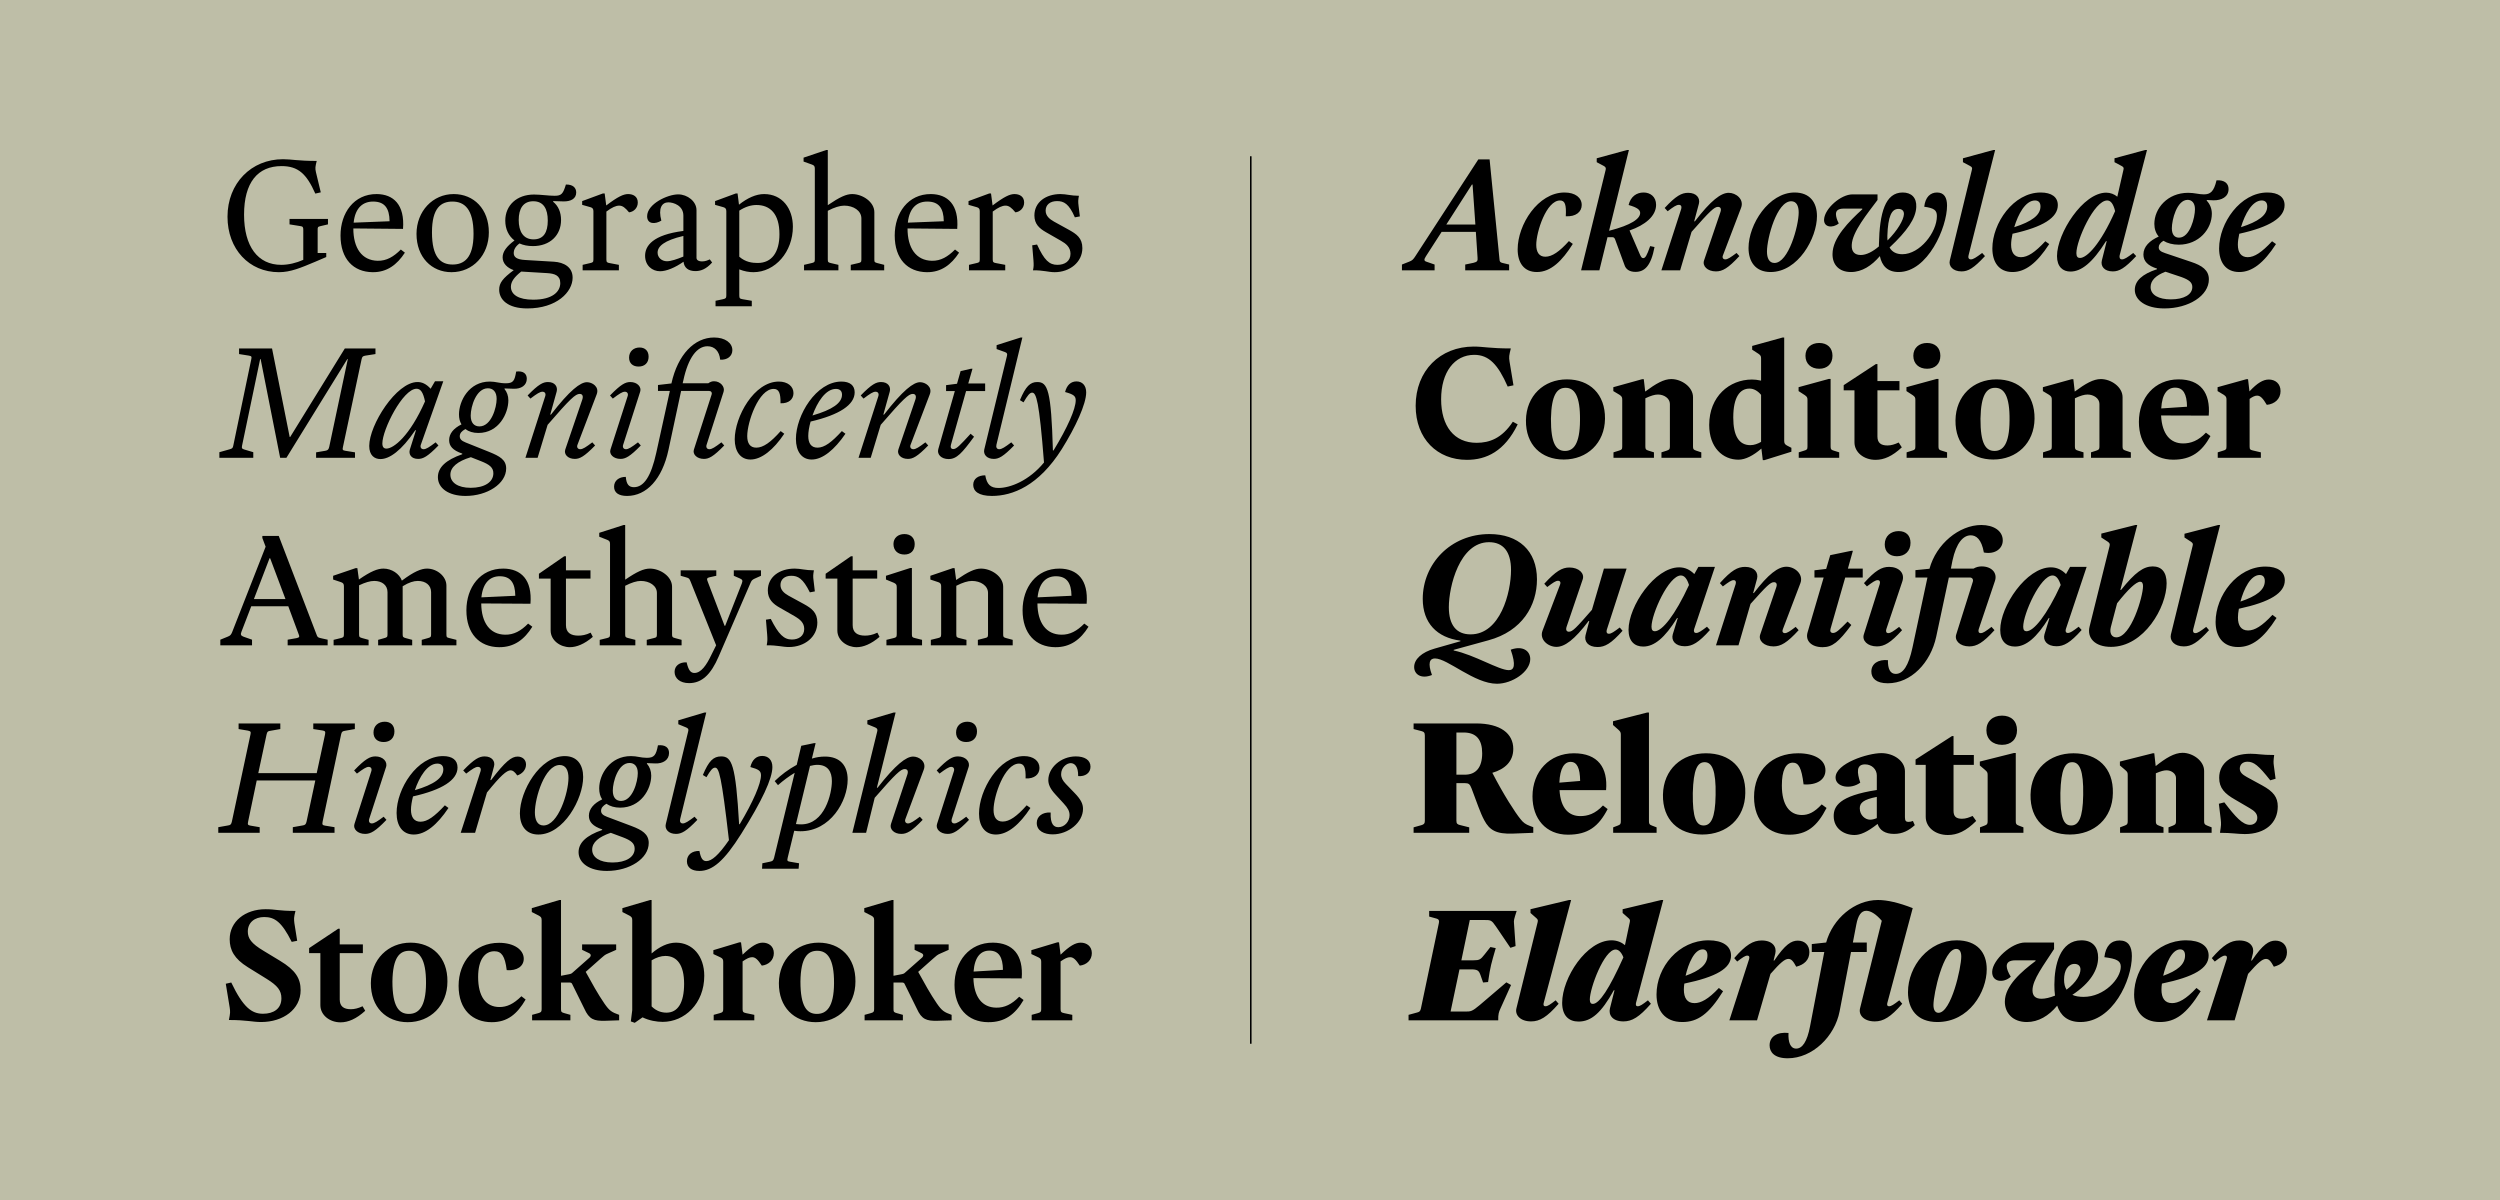 <svg width="1600" height="768" viewBox="0 0 1600 768" fill="none" xmlns="http://www.w3.org/2000/svg">
<rect width="1600" height="768" fill="#BEBEA7"/>
<path d="M178.5 174.2C159.5 174.2 145.6 159.5 145.6 138.7C145.6 117.3 160.8 101.9 181.1 101.9C186.6 101.9 190.7 103 202.7 103C201.8 106.7 201.6 107.6 202.2 110.2L205.3 123.1L201.8 123.9C196.2 111.3 190.9 106.3 180.2 106.3C164.9 106.3 156.2 116.8 156.2 137.4C156.2 157.7 165 169.5 180 169.5C184.6 169.5 189.6 168.3 194.1 166.3V147.1C194.1 145.5 193.9 144.9 192.2 144.7L185.3 143.6V140.1H209.9V143.6L205.2 144.7C203.3 145.1 203.3 145.5 203.3 147.1V161.9H208.8V164.5L201.8 167.5C192.5 171.4 186 174.2 178.5 174.2ZM238.53 174.2C226.23 174.1 217.93 165.8 217.93 150.7C217.93 136.4 226.43 124.1 241.13 124.2C251.73 124.3 259.13 130.9 257.93 146.5L226.13 146.2C226.13 158.7 231.53 166.7 241.73 166.9C247.43 167 251.93 164.3 256.53 159.7L259.13 161.7C254.13 169.4 247.63 174.3 238.53 174.2ZM239.03 129C232.53 128.9 227.33 132.7 226.33 142.5L249.33 141.6C249.23 133.2 246.13 129.1 239.03 129ZM288.963 174.2C276.263 174.2 266.563 164.6 266.563 149.7C266.563 135.2 276.963 124.2 290.363 124.2C303.263 124.2 312.863 133.8 312.863 148.7C312.863 163.2 302.663 174.2 288.963 174.2ZM289.663 169.3C296.763 169.3 303.063 165.4 303.063 149.7C303.063 133.7 297.163 129 289.563 129C282.363 129 276.463 132.9 276.463 148.7C276.463 164.7 282.063 169.3 289.663 169.3ZM341.074 157.5C337.774 157.5 334.874 156.9 332.474 155.8C329.474 158 328.774 160.3 328.774 161.9C328.774 164.6 330.774 166.1 336.174 166.4L354.574 167.5C360.874 167.9 366.474 170.9 366.474 177.7C366.474 186.9 356.274 197.4 337.474 197.4C324.874 197.4 319.474 191.7 319.474 185.4C319.474 181.1 321.674 178.2 328.774 172.9C324.774 171.5 321.674 168.7 321.674 164.7C321.674 161.1 324.174 157.7 329.274 153.9C325.574 151.1 323.374 146.7 323.374 141.2C323.374 131.4 330.774 124.5 341.774 124.5C345.974 124.5 351.174 125.3 354.974 125.3C359.374 125.3 360.374 124 362.174 118.1C366.574 118 368.774 120.1 368.774 123.2C368.774 127.2 365.274 129 360.574 128.9L354.074 128.7L353.974 129.1C357.274 131.7 359.074 135.8 359.074 140.8C359.074 150.6 351.974 157.5 341.074 157.5ZM341.474 153.2C347.874 153.2 350.574 148.7 350.574 141.2C350.574 133.7 347.874 128.8 341.274 128.8C334.874 128.8 331.974 133.5 331.974 140.8C331.974 148.1 334.874 153.2 341.474 153.2ZM326.974 183.5C326.974 188.6 331.874 191.8 341.274 191.8C353.674 191.8 358.574 186.6 358.574 181.2C358.574 176.2 354.874 175.1 350.274 174.8L333.574 173.8C329.274 177.2 326.974 180.2 326.974 183.5ZM372.885 173V169.5L377.585 168.4C379.385 168 379.785 167.8 379.785 166V135.2C379.785 133.7 379.285 133 377.885 132.6L372.585 131.1V128.7L385.885 123.8H386.985L387.985 131.5C395.485 125.8 399.085 124.2 401.985 124.2C405.285 124.2 408.185 125.8 408.185 129.6C408.185 133.2 405.485 135.6 402.585 135.9C400.185 133 398.485 131.6 396.285 131.6C394.185 131.6 391.685 132.7 388.085 135.4V166C388.085 167.8 388.485 168.1 390.285 168.4L396.085 169.5V173H372.885ZM422.459 173.6C417.459 173.6 412.859 170 412.859 163.7C412.859 157.3 417.759 150.3 437.359 147.8V138C437.359 131.5 430.959 129.5 427.759 129.5C423.559 129.5 421.159 133.3 423.259 141.2C419.359 143.6 414.159 143.6 414.159 138.4C414.159 130.5 427.259 124.4 434.059 124.4C439.959 124.4 445.759 128.9 445.759 134.5V165C445.759 166.3 446.859 167.3 449.359 167.3C451.359 167.3 452.959 166.6 454.259 166L455.759 168C451.759 172.5 448.159 173.5 445.059 173.5C440.559 173.5 437.859 171.4 437.459 167.5C432.059 171.3 426.459 173.6 422.459 173.6ZM420.859 161.7C420.859 164.8 423.459 167.2 426.859 167.2C429.359 167.2 433.259 165.9 437.359 164.2V151C424.959 153.9 420.859 157.7 420.859 161.7ZM457.944 196V192.5L462.644 191.5C464.444 191.1 464.844 190.8 464.844 189V135.2C464.844 133.7 464.344 133 462.944 132.6L457.644 131.1V128.7L470.944 123.8H472.044L472.944 131C478.344 126.7 483.844 124.2 489.044 124.2C500.644 124.2 507.444 133.5 507.444 145.1C507.444 161.1 496.144 174.2 482.144 174.2C479.544 174.2 476.344 173.7 473.144 172.4V189C473.144 190.8 473.444 191.2 475.244 191.5L481.144 192.5V196H457.944ZM484.144 131.2C480.644 131.2 477.044 132.3 473.144 134.8V164.3C477.144 167.8 481.444 168.3 484.944 168.3C494.044 168.3 498.844 161.3 498.844 149.9C498.844 136.9 492.944 131.2 484.144 131.2ZM514.584 173V169.5L519.284 168.4C521.084 168 521.484 167.8 521.484 166V107.9C521.484 106.3 520.984 105.8 519.584 105.3L514.284 103.4V100.9L528.784 96H529.784V131.3C537.584 126 541.684 124.2 545.384 124.2C551.984 124.2 559.584 129.2 559.584 135.8V166C559.584 167.8 559.784 167.9 561.584 168.4L565.884 169.5V173H544.484V169.5L549.184 168.4C550.984 168 551.284 167.8 551.284 166V139.8C551.284 134.8 546.184 131.6 540.284 131.6C537.584 131.6 533.984 132.7 529.784 134.9V166C529.784 167.8 530.084 168 531.884 168.4L536.584 169.5V173H514.584ZM593.218 174.2C580.918 174.1 572.618 165.8 572.618 150.7C572.618 136.4 581.118 124.1 595.818 124.2C606.418 124.3 613.818 130.9 612.618 146.5L580.818 146.2C580.818 158.7 586.218 166.7 596.418 166.9C602.118 167 606.618 164.3 611.218 159.7L613.818 161.7C608.818 169.4 602.318 174.3 593.218 174.2ZM593.718 129C587.218 128.9 582.018 132.7 581.018 142.5L604.018 141.6C603.918 133.2 600.818 129.1 593.718 129ZM620.151 173V169.5L624.851 168.4C626.651 168 627.051 167.8 627.051 166V135.2C627.051 133.7 626.551 133 625.151 132.6L619.851 131.1V128.7L633.151 123.8H634.251L635.251 131.5C642.751 125.8 646.351 124.2 649.251 124.2C652.551 124.2 655.451 125.8 655.451 129.6C655.451 133.2 652.751 135.6 649.851 135.9C647.451 133 645.751 131.6 643.551 131.6C641.451 131.6 638.951 132.7 635.351 135.4V166C635.351 167.8 635.751 168.1 637.551 168.4L643.351 169.5V173H620.151ZM675.013 174.2C670.913 174.2 667.813 172.9 661.113 173C661.613 170.6 661.613 169.6 661.413 166.6L660.613 157L663.713 156.5C668.313 166.5 671.513 169.5 676.713 169.5C681.413 169.5 685.113 167.2 685.113 162.4C685.113 158.2 682.213 155.9 679.013 154.1L669.413 148.6C665.213 146.2 662.013 143.4 662.013 137.9C662.013 129.3 669.413 124.2 678.713 124.2C682.413 124.2 685.513 125.3 690.513 125.3C690.013 128 689.913 128.8 690.313 132L691.113 138.5L687.913 139.1C684.113 130.3 680.813 128.7 676.513 128.7C672.013 128.7 669.213 131.1 669.213 134.8C669.213 138.2 671.713 140.2 674.513 141.8L684.313 147.2C688.913 149.8 692.713 152.3 692.713 158.8C692.713 167.8 684.613 174.2 675.013 174.2ZM140.4 293V289.4L146.8 287.6C148.7 287.1 149 286.7 149.3 285.2L160.8 230C161.1 228.4 161.2 227.9 159.3 227.6L153 226.6V223H174.1L185.4 279.7H185.7L220.7 223H240.3V226.6L233.9 227.6C232.2 227.9 231.8 228.2 231.4 230L219.5 286C219.1 287.8 219.2 288.2 221 288.5L227.2 289.5V293H202.3V289.5L208.2 288.5C209.8 288.2 210.3 287.7 210.7 286L222.6 229.8H222.3L183.3 293H179.3L166.8 229.8H166.5L154.9 285.3C154.6 286.9 154.8 287.2 156.4 287.7L162.1 289.4V293H140.4ZM243.508 293.8C239.608 293.8 236.308 291.4 236.308 285.4C236.308 272 253.608 244.5 267.208 244.5C270.008 244.5 272.708 245.6 275.608 248.8L278.408 244H283.708L269.308 284.7C268.808 286.2 269.508 287.5 271.108 287.5C272.708 287.5 274.708 286.2 278.808 283.1L280.608 285.1C273.608 292.3 270.708 293.7 267.608 293.7C263.108 293.7 261.408 290.7 262.308 287.7L266.208 275.4L265.808 275.3C256.908 288.5 249.208 293.8 243.508 293.8ZM247.308 287.1C251.908 287.1 262.208 279.1 272.008 256.9C270.808 251.1 269.208 248.8 266.608 248.8C257.808 248.8 244.708 275 244.708 283.8C244.708 286.2 245.708 287.1 247.308 287.1ZM306.15 277.1C302.75 277.1 299.95 276.2 297.85 274.6C295.45 275.9 294.25 277.3 294.25 279.2C294.25 280.9 295.25 282.1 298.05 283.2L313.25 289.3C319.65 291.9 323.95 294.2 323.95 299.8C323.95 309.6 311.85 317.4 297.95 317.4C287.05 317.4 280.25 312.4 280.25 305.4C280.25 299.2 285.25 294.4 295.85 290.7V290.3C289.65 288.2 287.45 285.4 287.45 281.7C287.45 277.6 290.15 274.2 295.35 271.6C294.25 269.8 293.75 267.7 293.75 265.2C293.75 256.6 300.15 244.2 313.45 244.2C317.35 244.2 319.45 245.3 323.65 245.3C328.45 245.3 329.35 243.8 330.35 237.8C334.95 237.2 337.15 239.2 337.15 242.4C337.15 246.6 333.55 249 328.65 248.8L322.95 248.6L322.85 248.9C324.45 250.9 325.35 253.3 325.35 256.2C325.35 264.6 319.25 277.1 306.15 277.1ZM306.85 272.9C314.45 272.9 317.85 260.8 317.85 255.3C317.85 250.7 315.55 248.5 312.25 248.5C304.75 248.5 301.25 260.2 301.25 266C301.25 270.7 303.55 272.9 306.85 272.9ZM301.25 312.2C310.15 312.2 315.75 308.5 315.75 302.9C315.75 299.2 313.25 297.3 307.95 295.2L301.35 292.6C292.75 295.2 288.25 299 288.25 303.8C288.25 308.7 292.85 312.2 301.25 312.2ZM367.871 293.7C363.371 293.7 360.771 290.7 361.771 287.7L372.671 255.7C373.371 253.6 372.871 252.1 370.971 252.1C368.371 252.1 364.971 255.1 350.471 271.9L344.071 293H336.271L348.971 253.5C349.471 251.8 348.671 250.7 347.171 250.7C345.571 250.7 343.571 252 339.471 255.1L337.671 253.1C344.671 245.9 347.571 244.5 350.671 244.5C355.171 244.5 357.071 247.5 356.271 250.6L352.171 265.3L352.571 265.4C364.671 249.7 371.471 244.6 375.671 244.6C378.971 244.6 383.771 247.5 381.871 252.4L369.571 284.7C368.971 286.2 369.771 287.5 371.371 287.5C372.971 287.5 374.971 286.2 379.071 283.1L380.871 285.1C373.871 292.3 370.971 293.7 367.871 293.7ZM408.708 234.6C405.008 234.6 402.608 232.5 402.608 228.9C402.608 224.9 405.508 222.4 409.308 222.4C412.908 222.4 415.108 224.6 415.108 228.3C415.108 232.2 412.608 234.6 408.708 234.6ZM397.108 293.7C392.608 293.7 389.708 290.7 390.708 287.7L401.708 253.5C402.208 252 401.508 250.7 399.908 250.7C398.308 250.7 396.308 252 392.208 255.1L390.408 253.1C397.408 245.9 400.308 244.5 403.408 244.5C407.908 244.5 410.708 247.7 409.708 250.7L398.808 284.7C398.308 286.2 399.008 287.5 400.608 287.5C402.208 287.5 404.208 286.2 408.308 283.1L410.108 285.1C403.108 292.3 400.208 293.7 397.108 293.7ZM401.307 317.4C395.907 317.4 393.007 315.3 393.007 311.5C393.007 307.7 396.007 305.2 400.507 305.2C400.907 309.9 402.407 311.8 405.707 311.8C412.107 311.8 416.707 304.8 420.007 289.8L428.707 250.2H421.107V246.4L429.707 245.4C433.807 226.8 444.507 216 457.007 216C464.107 216 468.707 219.5 468.707 224.1C468.707 227.9 465.507 230.5 460.907 230.2C460.407 224.8 457.307 221.6 452.807 221.6C446.207 221.6 440.507 228.6 437.307 243.6L436.907 245.3H453.307C454.507 244.4 455.707 244 457.007 244C461.007 244 464.107 247.5 463.107 250.7L452.207 284.7C451.707 286.2 452.407 287.5 454.007 287.5C455.607 287.5 457.607 286.2 461.707 283.1L463.507 285.1C456.507 292.3 453.607 293.7 450.507 293.7C446.007 293.7 443.107 290.7 444.107 287.7L455.407 252.6C455.907 251.1 455.007 250.2 453.807 250.2H435.907L427.807 288C423.807 306.6 413.807 317.4 401.307 317.4ZM480.325 294.1C473.825 294.1 470.225 288.8 470.225 281.2C470.225 266.7 482.625 244.2 498.425 244.2C504.025 244.2 507.825 247.2 507.825 251.6C507.825 255.4 504.925 258.3 499.525 258.1C499.625 251.6 498.525 248.9 495.125 248.9C485.525 248.9 478.225 270.1 478.225 279.1C478.225 283.7 480.025 286.5 484.025 286.5C488.525 286.5 493.325 283 499.625 275.9L501.925 277.6C495.125 287.8 487.325 294.1 480.325 294.1ZM519.488 294.1C512.988 294.1 509.388 288.8 509.388 280.9C509.388 265.8 522.388 244.2 538.488 244.2C543.888 244.2 546.988 246.6 546.988 251.1C546.988 259.1 537.188 265.5 518.788 269.8C517.788 273.3 517.288 276.6 517.288 279C517.288 283.6 519.088 286.5 523.188 286.5C527.688 286.5 532.288 283 538.788 275.9L541.088 277.6C534.088 287.8 526.488 294.1 519.488 294.1ZM534.988 248.9C528.388 248.9 522.988 257.4 519.988 265.9C532.788 262.2 538.888 257.9 538.888 252.6C538.888 250.2 537.488 248.9 534.988 248.9ZM581.055 293.7C576.555 293.7 573.955 290.7 574.955 287.7L585.855 255.7C586.555 253.6 586.055 252.1 584.155 252.1C581.555 252.1 578.155 255.1 563.655 271.9L557.255 293H549.455L562.155 253.5C562.655 251.8 561.855 250.7 560.355 250.7C558.755 250.7 556.755 252 552.655 255.1L550.855 253.1C557.855 245.9 560.755 244.5 563.855 244.5C568.355 244.5 570.255 247.5 569.455 250.6L565.355 265.3L565.755 265.4C577.855 249.7 584.655 244.6 588.855 244.6C592.155 244.6 596.955 247.5 595.055 252.4L582.755 284.7C582.155 286.2 582.955 287.5 584.555 287.5C586.155 287.5 588.155 286.2 592.255 283.1L594.055 285.1C587.055 292.3 584.155 293.7 581.055 293.7ZM607.091 293.8C602.391 293.8 599.591 290.8 600.491 287.5L611.091 250.3H605.491V246.5L612.491 245.6L614.791 237.5L621.391 236H622.391L619.691 245.4H630.491V250.3H618.291L608.591 284.7C608.191 286.2 608.591 287.4 610.091 287.4C612.191 287.4 614.291 285.1 621.191 277.6L623.391 279.5C615.691 290 612.291 293.8 607.091 293.8ZM636.023 293.7C631.523 293.7 629.223 290.8 629.923 287.7L644.423 227.9C644.823 226.4 644.523 225.8 643.123 225.3L637.823 223.4V220.9L653.223 216H654.323L637.723 284.6C637.323 286.2 637.923 287.5 639.523 287.5C641.123 287.5 643.123 286.2 647.223 283.1L649.023 285.1C642.023 292.3 639.123 293.7 636.023 293.7ZM634.861 317.4C626.161 317.4 622.861 314.3 622.861 310.3C622.861 306.4 626.061 304.2 630.561 304.2C631.561 310 633.861 312.3 639.061 312.3C646.461 312.3 658.561 307.7 668.161 296C665.061 256.2 663.161 251.3 660.561 251.3C659.061 251.3 657.661 253 655.061 257.5L652.761 256.1C656.461 247.2 659.361 244.5 663.861 244.5C670.561 244.5 672.761 249.8 673.861 288.3H674.261C683.261 273.5 688.461 261.7 688.461 256.2C688.461 253.5 687.161 252.4 681.661 250.9C682.761 246.4 685.461 244.1 688.961 244.1C692.661 244.1 695.161 246.7 695.161 251.1C695.161 258.6 688.361 273.3 679.561 287.4C664.761 310.9 648.061 317.4 634.861 317.4ZM141 413V409.4L145.9 407.4C147.4 406.8 147.9 406.2 148.6 404.5L170 349.9L167.9 344.3V343H178.4L202.5 405.9C203.1 407.6 203.3 408 205.2 408.4L209.7 409.4V413H184.1V409.4L189.8 408.4C191.7 408 191.8 407.5 191.1 405.8L184.5 388H160.8L154.5 404.4C153.8 406.1 154.2 406.9 155.9 407.5L161.3 409.4V413H141ZM172.5 357.3L162.5 383.4H182.7L172.9 357.3H172.5ZM213.505 413V409.5L218.005 408.4C219.705 408 220.105 407.7 220.105 405.9V375.3C220.105 373.8 219.705 373.1 218.305 372.6L213.205 370.9V368.5L227.605 363.6H228.705L229.705 370.9C237.305 365.6 241.705 363.9 245.405 363.9C250.705 363.9 255.605 367.2 257.205 371.6C265.105 365.7 269.605 363.9 273.305 363.9C279.705 363.9 285.705 368.9 285.705 374.8V405.9C285.705 407.7 285.905 408 287.705 408.4L292.105 409.5V413H269.905V409.5L273.805 408.4C275.605 407.9 275.905 407.7 275.905 405.9V379C275.905 374.5 272.405 371.8 267.405 371.8C264.805 371.8 261.705 372.7 257.705 375.2V405.9C257.705 407.7 258.005 407.9 259.705 408.4L263.805 409.5V413H242.005V409.5L245.905 408.4C247.705 407.9 248.005 407.7 248.005 405.9V379C248.005 374.5 244.505 371.8 239.505 371.8C236.905 371.8 233.805 372.7 229.805 374.6V405.9C229.805 407.7 230.105 407.9 231.905 408.4L235.905 409.5V413H213.505ZM319.392 414.2C306.792 414.1 298.492 405.5 298.492 390.6C298.492 376 307.292 363.8 322.192 363.9C333.492 364 340.692 371 339.492 386.4L307.992 386.2C308.092 398.6 313.592 406.1 323.292 406.2C328.792 406.3 333.392 403.8 337.992 399.1L340.692 401.1C335.592 409.3 328.992 414.3 319.392 414.2ZM320.092 368.8C313.892 368.7 309.092 372.6 308.092 382.3L329.792 381.3C329.692 373 326.692 368.9 320.092 368.8ZM364.711 414.2C358.611 414.2 352.411 409.9 352.411 403.5V370.3H344.911V367.2L361.111 356H362.211V365H377.911V370.3H362.211V400.1C362.211 404.9 365.311 406.8 370.111 406.8C372.311 406.8 375.011 406.4 378.011 404.9L379.411 407.6C374.011 412.2 369.011 414.2 364.711 414.2ZM383.818 413V409.5L388.318 408.4C390.018 408 390.418 407.7 390.418 405.9V348.2C390.418 346.6 390.018 346.1 388.618 345.5L383.518 343.5V341L399.118 336H400.118V371C407.718 365.8 412.018 363.9 415.918 363.9C422.518 363.9 430.118 368.9 430.118 375.5V405.9C430.118 407.7 430.318 407.9 432.118 408.4L436.218 409.5V413H413.918V409.5L418.318 408.4C420.118 408 420.418 407.7 420.418 405.9V379.5C420.418 374.8 415.618 371.8 410.118 371.8C407.518 371.8 404.218 372.8 400.118 374.9V405.9C400.118 407.7 400.418 408 402.218 408.4L406.618 409.5V413H383.818ZM441.029 437.2C435.129 437.2 431.729 434.1 431.729 430C431.729 426.1 434.929 423.7 439.429 423.9C440.629 429 442.029 430.7 444.429 430.7C448.629 430.7 452.129 425.8 455.329 419L458.329 413L441.929 372.1C441.229 370.4 441.029 370 439.129 369.5L435.629 368.5V365H458.429V368.5L453.929 369.5C452.429 369.8 452.229 370.6 452.929 372.2L463.729 400.5H464.129L474.729 373.5C475.429 371.6 475.229 371 473.729 370.3L469.629 368.5V365H487.029V368.5L483.029 370.3C481.229 371.1 480.929 371.7 480.229 373.3L459.929 420.2C455.029 431.6 449.229 437.2 441.029 437.2ZM504.901 414.1C500.801 414.1 497.501 412.9 490.701 413C491.201 410.2 491.201 409.3 491.001 406.3L490.201 396.6L493.301 396.1C498.301 406 501.701 409.3 506.801 409.3C511.201 409.3 514.701 407 514.701 402.5C514.701 398.6 512.001 396.4 508.801 394.5L499.201 389C494.701 386.5 491.401 383.5 491.401 377.9C491.401 369.2 498.901 363.9 508.601 363.9C512.401 363.9 515.401 365 520.901 365C520.401 367.9 520.301 368.7 520.701 371.7L521.501 378.5L518.301 379.1C513.901 370.2 510.701 368.5 506.401 368.5C502.101 368.5 499.501 370.9 499.501 374.4C499.501 377.6 501.801 379.6 504.601 381.2L514.501 386.6C519.401 389.3 523.101 392 523.101 398.4C523.101 407.6 515.001 414.1 504.901 414.1ZM548.207 414.2C542.107 414.2 535.907 409.9 535.907 403.5V370.3H528.407V367.2L544.607 356H545.707V365H561.407V370.3H545.707V400.1C545.707 404.9 548.807 406.8 553.607 406.8C555.807 406.8 558.507 406.4 561.507 404.9L562.907 407.6C557.507 412.2 552.507 414.2 548.207 414.2ZM578.814 354.9C574.714 354.9 571.814 352.4 571.814 348.2C571.814 344.3 574.714 341.8 578.814 341.8C582.814 341.8 585.414 344.2 585.414 348.2C585.414 352.4 582.914 354.9 578.814 354.9ZM567.314 413V409.5L571.814 408.4C573.514 408 573.914 407.7 573.914 405.9V375.8C573.914 374.2 573.514 373.7 572.114 373L567.014 370.9V368.5L582.614 363.5H583.614V405.9C583.614 407.7 583.914 408 585.714 408.4L590.114 409.5V413H567.314ZM595.732 413V409.5L600.232 408.4C601.932 408 602.332 407.7 602.332 405.9V375.3C602.332 373.8 601.932 373.1 600.532 372.6L595.432 370.9V368.5L609.832 363.6H610.932L611.932 371.2C619.632 365.9 623.932 363.9 627.832 363.9C634.432 363.9 642.032 368.9 642.032 375.5V405.9C642.032 407.7 642.232 407.9 644.032 408.4L648.132 409.5V413H625.832V409.5L630.232 408.4C632.032 408 632.332 407.7 632.332 405.9V379.5C632.332 374.8 627.532 371.8 622.032 371.8C619.432 371.8 616.132 372.8 612.032 374.9V405.9C612.032 407.7 612.332 408 614.132 408.4L618.532 409.5V413H595.732ZM675.349 414.2C662.749 414.1 654.449 405.5 654.449 390.6C654.449 376 663.249 363.8 678.149 363.9C689.449 364 696.649 371 695.449 386.4L663.949 386.2C664.049 398.6 669.549 406.1 679.249 406.2C684.749 406.3 689.349 403.8 693.949 399.1L696.649 401.1C691.549 409.3 684.949 414.3 675.349 414.2ZM676.049 368.8C669.849 368.7 665.049 372.6 664.049 382.3L685.749 381.3C685.649 373 682.649 368.9 676.049 368.8ZM139.7 533V529.4L145.9 528.3C147.6 528.1 148 527.5 148.4 525.8L160.3 470.1C160.6 468.5 160.6 468 158.7 467.6L152.7 466.6V463H179.4V466.6L173.1 467.7C171.5 467.9 171 468.2 170.6 470.1L165.3 494.8H202.7L208 470.2C208.4 468.2 208.1 467.8 206.4 467.5L200.5 466.6V463H227.1V466.6L220.8 467.7C219.1 468 218.7 468.3 218.3 470.1L206.5 525.7C206.1 527.7 206.3 528.1 208 528.4L214.1 529.4V533H187.4V529.4L193.6 528.3C195.3 528.1 195.8 527.5 196.2 525.8L201.8 499.5H164.3L158.8 525.8C158.4 527.7 158.6 528.1 160.3 528.4L166.2 529.4V533H139.7ZM245.534 474.9C241.534 474.9 239.034 472.6 239.034 468.8C239.034 464.5 242.134 461.9 246.234 461.9C250.034 461.9 252.434 464.2 252.434 468.1C252.434 472.3 249.734 474.9 245.534 474.9ZM233.634 533.7C228.834 533.7 225.834 530.5 226.834 527.4L237.634 493.6C238.134 492.1 237.534 490.8 235.934 490.8C234.434 490.8 232.434 492.1 228.434 495.1L226.634 493.1C233.734 485.7 236.834 484.1 240.234 484.1C245.134 484.1 248.234 487.5 247.034 491L236.234 524.3C235.834 525.7 236.434 527 237.934 527C239.534 527 241.534 525.7 245.534 522.7L247.334 524.7C240.234 532.1 237.134 533.7 233.634 533.7ZM264.821 534.1C257.621 534.1 253.821 528.5 253.821 520.3C253.821 504.8 266.921 483.9 283.521 483.9C289.421 483.9 292.821 486.4 292.821 491.2C292.821 499.2 283.021 505.5 264.321 509.7C263.521 512.9 263.021 515.9 263.021 518.2C263.021 522.9 264.921 525.9 269.121 525.9C273.521 525.9 278.121 522.5 284.721 515.4L287.021 517.1C279.721 528 272.221 534.1 264.821 534.1ZM279.921 488.7C273.521 488.7 268.321 497.3 265.521 505.7C277.821 502.1 283.721 497.8 283.721 492.4C283.721 490 282.321 488.7 279.921 488.7ZM294.853 533L307.553 493.6C308.053 491.9 307.353 490.8 305.853 490.8C304.253 490.8 302.353 492.1 298.353 495.1L296.453 493.1C303.553 485.7 306.753 484.1 310.153 484.1C314.953 484.1 317.053 487.3 316.153 490.5L313.853 499.2L314.253 499.3C323.353 487.3 327.453 484.2 331.253 484.2C334.253 484.2 336.653 486.1 336.653 489.3C336.653 492.8 334.053 495.3 331.053 496.3C329.453 494 328.153 493 326.853 493C324.253 493 320.353 496.4 311.653 507.2L304.053 533H294.853ZM344.523 534.1C336.523 534.1 332.723 528.3 332.723 520.6C332.723 506.3 345.523 483.9 361.423 483.9C369.423 483.9 373.223 489.5 373.223 497.3C373.223 511.3 360.723 534.1 344.523 534.1ZM347.823 528.3C357.323 528.3 363.823 507.2 363.823 497.9C363.823 493.2 362.223 489.6 358.223 489.6C348.623 489.6 342.323 510.6 342.323 519.9C342.323 524.6 343.823 528.3 347.823 528.3ZM396.887 516.9C393.387 516.9 390.387 516 388.087 514.4C385.887 515.7 384.687 517.1 384.687 518.9C384.687 520.6 385.687 521.7 388.587 522.8L404.287 528.7C410.887 531.2 415.187 533.8 415.187 539.5C415.187 549.5 402.887 557.4 388.387 557.4C377.187 557.4 370.287 552.3 370.287 545.4C370.287 539.4 375.187 534.7 385.387 531.2V530.8C379.387 528.8 376.887 526 376.887 522.1C376.887 517.7 380.087 514.1 385.387 511.6C384.087 509.7 383.487 507.3 383.487 504.6C383.487 495.5 390.487 483.9 403.787 483.9C407.787 483.9 409.987 485 413.987 485C418.587 485 419.887 483.4 421.087 477C425.887 476.5 428.187 478.6 428.187 481.9C428.187 486.4 424.287 488.8 419.287 488.6L414.087 488.4L413.987 488.7C415.787 490.8 416.787 493.4 416.787 496.4C416.787 505.2 409.987 516.9 396.887 516.9ZM397.487 512.6C404.887 512.6 408.187 500.2 408.187 494.8C408.187 490.4 405.987 488.3 402.887 488.3C395.587 488.3 392.187 500.4 392.187 506C392.187 510.5 394.287 512.6 397.487 512.6ZM391.987 552C400.687 552 406.187 548.5 406.187 543.2C406.187 539.7 403.887 537.9 398.687 535.9L390.887 533C383.187 535.6 378.987 539.1 378.987 543.8C378.987 548.7 383.787 552 391.987 552ZM432.61 533.7C427.81 533.7 425.31 530.6 426.11 527.4L440.41 468.2C440.81 466.7 440.51 466.2 439.21 465.6L434.11 463.5V461L450.91 456H452.01L435.31 524.2C434.91 525.7 435.41 527 437.01 527C438.51 527 440.51 525.7 444.51 522.7L446.31 524.7C439.21 532.1 436.11 533.7 432.61 533.7ZM447.629 557.4C442.529 557.4 439.629 555.1 439.629 551.2C439.629 547.1 442.829 544.5 447.629 544.6C448.529 549.5 449.829 551.1 452.029 551.1C455.429 551.1 459.829 547.4 466.529 537.7C461.729 496 460.129 491.3 457.629 491.3C456.129 491.3 454.729 492.9 452.129 497.4L449.829 496C453.629 486.9 456.629 484.1 461.529 484.1C468.329 484.1 470.829 489.1 473.029 527.5H473.429C482.029 513.1 487.029 501.5 487.029 496.2C487.029 493.4 485.629 492.4 480.229 490.9C481.329 486.2 484.129 483.8 487.829 483.8C491.629 483.8 494.329 486.3 494.329 490.9C494.329 498.3 487.629 512.6 474.429 533.6C463.429 551.1 455.929 557.4 447.629 557.4ZM512.306 532C511.006 532 509.706 531.9 508.306 531.7L504.106 549C503.706 550.8 503.806 551.2 505.606 551.5L511.406 552.5L511.106 556H487.706L487.906 552.5L492.706 551.5C494.506 551.1 494.906 550.8 495.406 549L508.606 494.6C505.106 496.7 501.406 499.4 497.906 502.5L495.806 499.9C499.906 495.9 504.706 492.3 509.906 489.5L512.806 477.3L521.006 475.6H522.006L519.606 485.5C522.406 484.6 525.206 484.2 528.006 484.2C537.806 484.2 542.506 490.2 542.506 498.9C542.506 512.8 531.406 532 512.306 532ZM523.106 489.5C521.606 489.5 520.006 489.8 518.406 490.2L509.406 527.4C510.506 527.5 511.606 527.6 512.706 527.6C527.806 527.6 532.406 507.9 532.406 499.9C532.406 494 529.906 489.5 523.106 489.5ZM576.806 533.7C572.006 533.7 569.206 530.5 570.206 527.4L580.706 495.7C581.406 493.6 580.906 492.2 579.006 492.2C576.506 492.2 573.306 495.1 559.806 510.6L554.306 533H545.506L561.406 468.2C561.706 467 561.606 466.2 560.206 465.6L555.106 463.5V461L572.006 456H573.206L561.206 504.1L561.606 504.2C573.306 489.2 580.006 484.2 584.406 484.2C588.206 484.2 593.106 487.5 591.206 492.6L579.406 524.3C578.906 525.7 579.606 527 581.106 527C582.706 527 584.706 525.7 588.706 522.7L590.506 524.7C583.406 532.1 580.306 533.7 576.806 533.7ZM618.385 474.9C614.385 474.9 611.885 472.6 611.885 468.8C611.885 464.5 614.985 461.9 619.085 461.9C622.885 461.9 625.285 464.2 625.285 468.1C625.285 472.3 622.585 474.9 618.385 474.9ZM606.485 533.7C601.685 533.7 598.685 530.5 599.685 527.4L610.485 493.6C610.985 492.1 610.385 490.8 608.785 490.8C607.285 490.8 605.285 492.1 601.285 495.1L599.485 493.1C606.585 485.7 609.685 484.1 613.085 484.1C617.985 484.1 621.085 487.5 619.885 491L609.085 524.3C608.685 525.7 609.285 527 610.785 527C612.385 527 614.385 525.7 618.385 522.7L620.185 524.7C613.085 532.1 609.985 533.7 606.485 533.7ZM637.373 534.1C630.273 534.1 626.573 528.6 626.573 520.7C626.573 505.7 639.173 483.9 655.373 483.9C661.373 483.9 665.273 487 665.273 491.5C665.273 495.5 662.073 498.5 656.373 498.2C656.573 491.4 655.473 488.7 652.173 488.7C642.873 488.7 635.873 509.5 635.873 518.3C635.873 522.9 637.673 525.8 641.673 525.8C646.073 525.8 650.873 522.4 657.073 515.4L659.473 517.1C652.673 527.5 645.073 534.1 637.373 534.1ZM673.723 534C668.323 534 663.523 531.8 663.523 526.7C663.523 522.5 667.123 519.7 672.423 520C672.123 527.6 674.523 529.4 677.323 529.4C681.323 529.4 684.523 525.8 684.523 521.7C684.523 519.2 683.423 517.1 680.823 514.3L675.423 508.4C671.723 504.4 670.923 501.6 670.923 499.2C670.923 491.4 678.923 484.1 688.523 484.1C694.023 484.1 697.923 486.3 697.923 490.7C697.923 494.7 694.523 497.1 690.023 496.7C690.123 490.3 687.623 488.5 685.323 488.4C682.523 488.4 679.123 491.3 679.123 495.5C679.123 497.8 680.123 499.6 682.123 501.7L687.623 507.4C691.723 511.6 693.123 514.4 693.123 517.7C693.123 526.3 683.723 534 673.723 534ZM167.1 654.1C161.6 654.1 158 652.8 146.5 652.8C147.4 648.3 147.4 647.5 147 644.8L144.5 629.6L148 628.8C155.6 644.7 161.1 648.8 168.3 648.8C175.1 648.8 180.1 645.6 180.1 638.9C180.1 633.9 177.6 630.8 170.7 626.5L158.6 619C149.9 613.6 147 608 147 601.1C147 589.8 156.8 581.9 170 581.9C176.5 581.9 178.1 583 189.1 583C188 587.3 188.1 588.1 188.4 590.8L190.2 602.1L186.7 602.8C180.3 590 175.8 586.9 169.1 586.9C163.1 586.9 158.6 590.3 158.6 596.2C158.6 600.5 160.7 603.8 168.8 608.6L179.2 614.9C189 620.8 192.4 626.1 192.4 633.7C192.4 646 181.2 654.1 167.1 654.1ZM217.936 654.3C211.036 654.3 205.036 649.7 205.036 643.3V610H197.836V606.8L216.436 594.4H217.436V604.4H232.236V610H217.436V639.7C217.436 644.1 220.036 645.9 224.536 645.9C226.836 645.9 229.336 645.3 232.036 644L233.736 646.9C228.036 652.1 222.836 654.3 217.936 654.3ZM260.95 654.2C247.15 654.2 237.25 644.6 237.35 629.2C237.45 614 248.45 603.3 262.75 603.3C276.65 603.3 286.55 612.8 286.35 628.2C286.35 643.5 275.45 654.2 260.95 654.2ZM261.65 648.9C267.75 648.9 272.55 644.7 272.65 629.3C272.75 613.4 268.25 608.5 261.95 608.5C255.85 608.5 251.35 612.6 251.15 628.2C251.15 644.3 255.35 648.9 261.65 648.9ZM314.702 654.2C302.602 654.2 293.502 646.4 293.502 630.9C293.502 615.5 303.702 603.4 319.402 603.4C329.102 603.4 335.202 607.9 335.202 613.6C335.202 618.4 330.902 621.4 324.302 620.9C323.202 611.9 321.002 608.8 316.402 608.8C310.502 608.8 306.002 613.9 306.002 625.3C306.002 637.7 310.902 644.5 319.702 644.5C324.402 644.5 328.602 642.6 333.702 637.6L336.402 639.7C330.902 649.1 324.702 654.2 314.702 654.2ZM340.547 653V649.5L344.547 648.4C346.247 647.9 346.647 647.6 346.647 645.8V588.9C346.647 587.3 346.247 586.8 344.847 586L340.347 583.7V581.2L358.047 576H359.047V624.5L363.747 623.6C365.247 623.3 365.747 623.2 366.647 622.3L376.947 613.2C378.447 612 378.447 610.7 376.947 610L372.547 607.9V604.4H394.347V607.9L389.147 610.2C387.147 611 386.347 611.8 384.647 613.3L374.847 622C378.747 629.1 382.647 636.2 386.847 642.3C390.047 646.9 391.447 647.8 396.247 649.5V653L387.347 653.3C380.147 653.5 377.047 652.4 373.947 645.5L366.347 630.1C365.947 629 365.447 628.8 364.147 628.8H359.047V645.8C359.047 647.6 359.347 647.9 361.147 648.4L365.047 649.5V653H340.547ZM406.229 654.6L403.729 653.7L404.629 646.5V588.9C404.629 587.3 404.229 586.8 402.829 586L398.329 583.7V581.2L416.029 576H417.029V610.2C422.029 605.9 427.329 603.3 432.629 603.3C443.229 603.3 450.729 611.9 450.729 624.5C450.729 642.4 438.029 654 424.129 654C420.329 654 415.529 653.2 411.229 651.1L406.229 654.6ZM425.829 611.8C423.029 611.8 420.029 612.8 417.029 614.6V644.1C420.129 647.2 423.629 648.1 426.529 648.1C433.729 648.1 437.829 641.9 437.829 629.6C437.829 617.6 433.329 611.8 425.829 611.8ZM456.758 653V649.5L460.758 648.4C462.458 647.9 462.858 647.6 462.858 645.8V615.6C462.858 614 462.458 613.4 461.058 612.7L456.558 610.6V608.1L473.158 603.1H474.258L475.258 611C481.158 605.3 484.758 603.3 488.158 603.3C491.958 603.3 495.258 605.6 495.258 610C495.258 614.5 491.858 617.5 487.558 618C485.058 614.2 483.458 612.6 481.358 612.6C479.658 612.6 477.858 613.5 475.258 615.3V645.8C475.258 647.6 475.658 648 477.458 648.4L482.758 649.5V653H456.758ZM522.083 654.2C508.283 654.2 498.383 644.6 498.483 629.2C498.583 614 509.583 603.3 523.883 603.3C537.783 603.3 547.683 612.8 547.483 628.2C547.483 643.5 536.583 654.2 522.083 654.2ZM522.783 648.9C528.883 648.9 533.683 644.7 533.783 629.3C533.883 613.4 529.383 608.5 523.083 608.5C516.983 608.5 512.483 612.6 512.283 628.2C512.283 644.3 516.483 648.9 522.783 648.9ZM553.34 653V649.5L557.34 648.4C559.04 647.9 559.44 647.6 559.44 645.8V588.9C559.44 587.3 559.04 586.8 557.64 586L553.14 583.7V581.2L570.84 576H571.84V624.5L576.54 623.6C578.04 623.3 578.54 623.2 579.44 622.3L589.74 613.2C591.24 612 591.24 610.7 589.74 610L585.34 607.9V604.4H607.14V607.9L601.94 610.2C599.94 611 599.14 611.8 597.44 613.3L587.64 622C591.54 629.1 595.44 636.2 599.64 642.3C602.84 646.9 604.24 647.8 609.04 649.5V653L600.14 653.3C592.94 653.5 589.84 652.4 586.74 645.5L579.14 630.1C578.74 629 578.24 628.8 576.94 628.8H571.84V645.8C571.84 647.6 572.14 647.9 573.94 648.4L577.84 649.5V653H553.34ZM632.385 654.2C619.285 654.1 610.885 645 610.885 630.3C610.885 615.3 620.385 603.2 635.485 603.3C648.185 603.4 655.085 611.1 653.885 626.2L622.985 626C623.285 638.3 628.785 644.8 637.585 644.9C642.885 645 647.485 642.8 652.285 637.9L655.085 640C649.685 649.2 643.085 654.3 632.385 654.2ZM633.385 608.4C627.885 608.3 623.785 612.2 623.085 621.8L641.885 620.7C641.785 612.5 639.185 608.5 633.385 608.4ZM660.273 653V649.5L664.273 648.4C665.973 647.9 666.373 647.6 666.373 645.8V615.6C666.373 614 665.973 613.4 664.573 612.7L660.073 610.6V608.1L676.673 603.1H677.773L678.773 611C684.673 605.3 688.273 603.3 691.673 603.3C695.473 603.3 698.773 605.6 698.773 610C698.773 614.5 695.373 617.5 691.073 618C688.573 614.2 686.973 612.6 684.873 612.6C683.173 612.6 681.373 613.5 678.773 615.3V645.8C678.773 647.6 679.173 648 680.973 648.4L686.273 649.5V653H660.273Z" fill="black"/>
<path d="M897.241 173V169.3L902.041 167.4C903.841 166.7 904.541 166 905.941 163.8L946.141 102H953.341L959.641 165.6C959.741 167.5 960.041 167.9 961.641 168.3L965.841 169.3V173H937.741V169.3L943.041 168.2C945.341 167.6 945.841 167.1 945.641 164.9L944.541 148.4H922.641L912.541 164.1C911.241 166.1 911.341 167 912.941 167.5L918.141 169.3V173H897.241ZM942.041 118.1L925.641 143.7H944.241L942.441 118.1H942.041ZM983.601 174.1C975.301 174.1 971.301 168.1 971.301 159.6C971.301 143.8 984.301 123.2 1001.3 123.2C1008.3 123.2 1012.3 126.6 1012.3 131.2C1012.3 135.6 1008.5 138.8 1002.1 138.4C1002.5 131 1001.6 128.3 998.401 128.3C989.701 128.3 983.201 148.3 983.201 156.7C983.201 161.3 985.001 164.3 989.001 164.3C993.301 164.3 998.001 161.1 1004.1 154.3L1006.6 156.1C999.801 166.9 992.601 174.1 983.601 174.1ZM1011.9 173L1027.6 108.8C1027.9 107.6 1027.7 106.9 1026.4 106.2L1021.9 103.8V101.3L1041.3 96H1042.5L1029.8 147.7C1044.3 144 1049.7 139.9 1049.7 136.3C1049.7 134.3 1047.9 132.8 1042.3 131.2C1043.6 125.8 1047.4 123.2 1051.9 123.2C1056.2 123.2 1059.9 125.9 1059.9 131.1C1059.9 138.3 1052.8 144.1 1042.9 147.5L1049.6 163C1050.4 164.8 1050.9 165.2 1051.6 165.2C1053 165.2 1053.9 163.8 1056.1 157.5L1058.9 158.1C1056.6 170.3 1052.5 174 1046.7 174C1042.9 174 1040.5 172.4 1039.6 169.4L1033.7 153.3C1033.3 152.2 1032.8 151.8 1031.8 151.8H1028.8L1023.6 173H1011.9ZM1098.19 173.7C1092.69 173.7 1089.39 170.2 1090.59 166.7L1101.09 135.7C1101.79 133.7 1101.19 132.4 1099.49 132.4C1097.19 132.4 1094.39 135 1082.59 148.4L1075.29 173H1063.29L1075.99 133.7C1076.39 132.1 1075.89 131.1 1074.49 131.1C1072.89 131.1 1071.09 132.3 1067.29 135.2L1065.39 133.1C1072.59 125.3 1076.29 123.4 1080.39 123.4C1085.89 123.4 1088.19 126.9 1087.29 130.4L1084.29 141.6L1084.69 141.7C1094.99 128.2 1101.49 123.4 1106.39 123.4C1110.99 123.4 1116.39 127.5 1114.29 133L1102.69 163.4C1102.09 164.8 1102.69 166 1104.19 166C1105.69 166 1107.49 164.8 1111.39 161.9L1113.19 163.9C1105.99 171.7 1102.39 173.7 1098.19 173.7ZM1133.16 174.1C1123.46 174.1 1119.06 167.4 1119.06 158.7C1119.06 143.6 1132.06 123.2 1148.56 123.2C1158.36 123.2 1162.86 129.6 1162.86 138.3C1162.86 152.4 1150.76 174.1 1133.16 174.1ZM1135.66 168.3C1144.66 168.3 1151.16 144.5 1151.16 136C1151.16 131.8 1149.76 128.8 1146.36 128.8C1137.16 128.8 1130.86 152.4 1130.86 161C1130.86 165.2 1132.26 168.3 1135.66 168.3ZM1184.61 174.1C1177.01 174.1 1172.71 169.4 1172.81 162.6C1172.81 152.2 1183.41 141.7 1191.91 133.9L1191.81 133.5H1180.11C1176.41 133.5 1175.01 134.8 1175.01 137C1175.01 138.6 1175.61 140.7 1176.81 143C1172.91 146.2 1167.01 145.6 1167.41 140.3C1167.91 133.4 1178.11 124.4 1185.61 124.4H1201.61V128C1195.21 136.6 1185.41 148.4 1185.11 156.8C1184.91 161.1 1187.01 163.2 1190.91 163.2C1194.51 163.2 1198.61 161 1202.51 157.7C1202.51 157.3 1202.51 156.9 1202.51 156.5C1202.91 136 1206.61 123.2 1217.71 123.2C1223.31 123.2 1226.71 126.5 1226.41 132.5C1226.11 139.8 1220.61 147.8 1209.31 158.4C1210.91 161.2 1213.61 162.7 1217.51 162.7C1228.71 162.7 1239.61 148.7 1239.61 138.3C1239.61 134.4 1237.71 133.2 1231.51 132.3C1232.21 126.1 1235.41 123.2 1239.71 123.2C1244.21 123.2 1246.11 126.4 1246.11 131.6C1246.11 145.5 1233.81 174.1 1215.11 174.1C1208.01 174.1 1204.41 170.1 1203.11 163.9C1197.91 170 1191.71 174.1 1184.61 174.1ZM1207.91 150.9C1207.91 152 1207.91 153 1208.01 153.9C1214.41 147.5 1218.31 140.8 1218.51 137.1C1218.61 134.9 1217.21 133.7 1215.01 133.7C1210.61 133.7 1208.31 138.4 1207.91 150.9ZM1255.38 173.7C1249.88 173.7 1246.98 170.3 1247.88 166.7L1261.98 108.8C1262.38 107.4 1262.08 106.9 1260.78 106.2L1256.28 103.8V101.3L1275.68 96H1276.88L1259.88 163.4C1259.48 164.8 1259.88 166 1261.38 166C1262.88 166 1264.68 164.8 1268.58 161.9L1270.38 163.9C1263.18 171.7 1259.58 173.7 1255.38 173.7ZM1288.01 174.1C1279.41 174.1 1275.11 167.9 1275.11 159C1275.11 142.8 1288.61 123.2 1306.01 123.2C1313.01 123.2 1317.01 126.1 1317.01 131.3C1317.01 139.3 1307.51 145.3 1288.01 149.6C1287.41 152.3 1287.11 154.7 1287.11 156.6C1287.11 161.5 1289.11 164.6 1293.41 164.6C1297.71 164.6 1302.41 161.5 1309.01 154.4L1311.51 156.2C1303.61 168.4 1296.21 174.1 1288.01 174.1ZM1302.41 128.3C1296.31 128.3 1291.61 137 1289.11 145.4C1300.31 141.8 1305.91 137.7 1305.91 132.1C1305.91 129.6 1304.61 128.3 1302.41 128.3ZM1325.08 173.8C1320.28 173.8 1316.48 170.8 1316.48 163.9C1316.48 149.3 1333.08 123.3 1347.98 123.3C1350.68 123.3 1353.18 124.3 1355.08 125.9L1358.98 108.8C1359.38 107.4 1359.08 106.9 1357.78 106.2L1353.28 103.8V101.3L1372.88 96H1374.08L1356.58 163.4C1356.28 164.9 1356.68 166 1358.08 166C1359.58 166 1361.48 164.8 1365.28 161.9L1367.18 163.9C1359.88 171.7 1356.28 173.7 1352.18 173.7C1346.68 173.7 1344.28 170.3 1345.18 166.7L1348.28 154.4L1347.88 154.3C1339.08 168.4 1331.88 173.8 1325.08 173.8ZM1331.18 165.1C1335.58 165.1 1344.28 156.4 1353.68 135.1C1352.48 130.4 1350.88 128.3 1348.58 128.3C1340.28 128.3 1328.88 153.8 1328.88 162C1328.88 164.3 1329.78 165.1 1331.18 165.1ZM1385.18 197.4C1373.28 197.4 1366.28 192.1 1366.28 185.5C1366.28 179.8 1370.98 175.4 1380.48 172.3V171.9C1374.68 170.1 1371.78 167.2 1371.78 162.9C1371.78 157.8 1375.78 154 1381.58 151.4C1379.78 149.3 1378.78 146.5 1378.78 143.3C1378.78 133.4 1387.18 123.4 1400.38 123.4C1404.68 123.4 1407.08 124.4 1410.48 124.4C1414.68 124.4 1416.88 122.6 1418.58 115.4C1423.68 115.1 1426.28 117.4 1426.28 121C1426.28 126 1421.78 128.3 1416.58 128.2L1412.38 128L1412.28 128.4C1414.38 130.6 1415.58 133.5 1415.58 136.8C1415.58 146.5 1407.38 156.6 1394.38 156.6C1390.58 156.6 1387.18 155.7 1384.58 154.1C1382.48 155.4 1381.58 156.8 1381.58 158.3C1381.58 159.9 1382.58 161 1385.68 162L1402.28 167.6C1409.28 169.9 1413.68 172.9 1413.68 178.8C1413.68 189.2 1400.88 197.4 1385.18 197.4ZM1394.58 152.1C1401.58 152.1 1404.78 139.1 1404.78 133.9C1404.78 129.8 1402.68 127.9 1400.08 127.9C1393.18 127.9 1389.98 140.7 1389.98 146.1C1389.98 150.2 1391.78 152.1 1394.58 152.1ZM1389.38 191.6C1397.78 191.6 1403.08 188.5 1403.08 183.7C1403.08 180.7 1400.98 179.1 1396.08 177.3L1385.88 173.9C1379.88 176.2 1376.38 179.4 1376.38 183.7C1376.38 188.8 1381.58 191.6 1389.38 191.6ZM1433.13 174.1C1424.53 174.1 1420.23 167.9 1420.23 159C1420.23 142.8 1433.73 123.2 1451.13 123.2C1458.13 123.2 1462.13 126.1 1462.13 131.3C1462.13 139.3 1452.63 145.3 1433.13 149.6C1432.53 152.3 1432.23 154.7 1432.23 156.6C1432.23 161.5 1434.23 164.6 1438.53 164.6C1442.83 164.6 1447.53 161.5 1454.13 154.4L1456.63 156.2C1448.73 168.4 1441.33 174.1 1433.13 174.1ZM1447.53 128.3C1441.43 128.3 1436.73 137 1434.23 145.4C1445.43 141.8 1451.03 137.7 1451.03 132.1C1451.03 129.6 1449.73 128.3 1447.53 128.3ZM938.823 294.3C919.923 294.3 906.023 280.9 906.023 259.7C906.023 237.3 921.623 221.8 943.223 221.8C949.323 221.8 953.723 223 966.923 223C965.823 227.5 965.623 228.4 966.123 231.5L968.623 246.6L964.923 247.4C958.723 233.3 952.923 227.1 943.523 227.1C930.823 227.1 922.323 238.2 922.323 255.5C922.323 272.7 930.623 283.4 945.023 283.4C953.323 283.4 961.223 280.5 968.223 269.9L971.323 271.6C962.923 288.8 951.323 294.3 938.823 294.3ZM1000.8 294.1C986.405 294.1 976.405 284.7 976.605 269C976.805 253.3 988.005 242.8 1002.8 242.8C1017.4 242.8 1027.4 252.2 1027.2 268C1027 283.6 1015.8 294.1 1000.8 294.1ZM1001.6 288.6C1007 288.6 1011.1 284.3 1011.2 269.1C1011.4 253.2 1007.6 248.2 1002 248.2C996.605 248.2 992.905 252.5 992.605 267.9C992.505 284.1 996.005 288.6 1001.6 288.6ZM1032.63 293V289.5L1036.13 288.4C1037.93 287.9 1038.23 287.5 1038.23 285.7V255.8C1038.23 254.2 1037.93 253.7 1036.53 252.7L1032.53 250.3V247.8L1050.93 242.7H1052.03L1052.93 250.6C1059.83 245.5 1064.83 242.6 1069.63 242.6C1076.13 242.6 1083.53 247.6 1083.53 254.2V285.7C1083.53 287.5 1083.83 287.8 1085.53 288.4L1088.83 289.5V293H1063.33V289.5L1066.73 288.4C1068.43 287.8 1068.73 287.5 1068.73 285.7V258.5C1068.73 255 1065.03 252.5 1061.13 252.5C1059.03 252.5 1056.63 253.2 1053.03 254.9V285.7C1053.03 287.5 1053.33 287.9 1055.03 288.4L1058.53 289.5V293H1032.63ZM1112.59 294.2C1102.59 294.2 1093.89 286.4 1093.89 272C1093.89 253.6 1106.89 242.9 1121.29 242.9C1122.99 242.9 1124.99 243.1 1127.09 243.6V229.4C1127.09 227.9 1126.79 227.4 1125.39 226.4L1121.39 223.8V221.4L1140.89 216H1141.89V282C1141.89 283.6 1142.19 284.3 1143.59 285.1L1146.49 286.6V289.1L1129.19 294.5H1128.19L1127.29 287.1C1122.29 291.4 1117.19 294.2 1112.59 294.2ZM1109.29 267.3C1109.29 278.8 1112.89 284.9 1120.19 284.9C1122.69 284.9 1124.99 284 1127.09 282.8V252.7C1124.99 250.2 1122.49 248.7 1119.69 248.7C1113.59 248.7 1109.29 254 1109.29 267.3ZM1164.29 236C1159.09 236 1155.49 232.8 1155.49 227.7C1155.49 222.7 1159.09 219.5 1164.29 219.5C1169.39 219.5 1172.79 222.5 1172.79 227.7C1172.79 232.8 1169.49 236 1164.29 236ZM1151.19 293V289.5L1154.69 288.4C1156.49 287.9 1156.79 287.5 1156.79 285.7V256C1156.79 254.4 1156.49 253.9 1155.09 252.9L1151.09 250.3V247.8L1170.49 242.5H1171.59V285.7C1171.59 287.5 1171.89 287.9 1173.59 288.4L1177.09 289.5V293H1151.19ZM1200.36 294.3C1192.86 294.3 1186.86 289.5 1186.86 283.1V249.8H1179.96V246.5L1200.56 233H1201.56V243.9H1215.66V249.8H1201.56V279.4C1201.56 283.4 1203.76 285.1 1207.96 285.1C1210.36 285.1 1212.56 284.4 1215.16 283.2L1217.16 286.3C1211.06 292 1205.76 294.3 1200.36 294.3ZM1233.33 236C1228.13 236 1224.53 232.8 1224.53 227.7C1224.53 222.7 1228.13 219.5 1233.33 219.5C1238.43 219.5 1241.83 222.5 1241.83 227.7C1241.83 232.8 1238.53 236 1233.33 236ZM1220.23 293V289.5L1223.73 288.4C1225.53 287.9 1225.83 287.5 1225.83 285.7V256C1225.83 254.4 1225.53 253.9 1224.13 252.9L1220.13 250.3V247.8L1239.53 242.5H1240.63V285.7C1240.63 287.5 1240.93 287.9 1242.63 288.4L1246.13 289.5V293H1220.23ZM1275.71 294.1C1261.31 294.1 1251.31 284.7 1251.51 269C1251.71 253.3 1262.91 242.8 1277.71 242.8C1292.31 242.8 1302.31 252.2 1302.11 268C1301.91 283.6 1290.71 294.1 1275.71 294.1ZM1276.51 288.6C1281.91 288.6 1286.01 284.3 1286.11 269.1C1286.31 253.2 1282.51 248.2 1276.91 248.2C1271.51 248.2 1267.81 252.5 1267.51 267.9C1267.41 284.1 1270.91 288.6 1276.51 288.6ZM1307.54 293V289.5L1311.04 288.4C1312.84 287.9 1313.14 287.5 1313.14 285.7V255.8C1313.14 254.2 1312.84 253.7 1311.44 252.7L1307.44 250.3V247.8L1325.84 242.7H1326.94L1327.84 250.6C1334.74 245.5 1339.74 242.6 1344.54 242.6C1351.04 242.6 1358.44 247.6 1358.44 254.2V285.7C1358.44 287.5 1358.74 287.8 1360.44 288.4L1363.74 289.5V293H1338.24V289.5L1341.64 288.4C1343.34 287.8 1343.64 287.5 1343.64 285.7V258.5C1343.64 255 1339.94 252.5 1336.04 252.5C1333.94 252.5 1331.54 253.2 1327.94 254.9V285.7C1327.94 287.5 1328.24 287.9 1329.94 288.4L1333.44 289.5V293H1307.54ZM1390.89 294.2C1377.39 294.2 1368.89 284.6 1368.89 270C1368.89 254.7 1378.89 242.8 1394.29 242.8C1408.19 242.8 1414.79 251.2 1413.59 266L1383.09 265.9C1383.69 278 1389.09 283.8 1397.19 283.8C1402.19 283.8 1406.99 282 1411.79 276.9L1414.69 279.1C1409.19 289.1 1402.39 294.2 1390.89 294.2ZM1392.19 248.1C1387.29 248 1383.69 251.9 1383.19 261.4L1399.69 260.3C1399.59 252.1 1397.19 248.1 1392.19 248.1ZM1419.35 293V289.5L1422.85 288.4C1424.65 287.9 1424.95 287.5 1424.95 285.7V255.8C1424.95 254.2 1424.65 253.7 1423.25 252.7L1419.25 250.3V247.8L1437.65 242.7H1438.75L1439.65 250.5C1444.75 245 1448.45 242.9 1452.05 242.9C1456.15 242.9 1459.55 245.5 1459.55 250.3C1459.55 255.3 1455.85 258.6 1450.75 259.1C1448.25 254.9 1446.65 253.2 1444.55 253.2C1443.15 253.2 1441.65 253.9 1439.75 255.3V285.7C1439.75 287.5 1440.05 287.9 1441.85 288.3L1446.95 289.5V293H1419.35ZM958.057 437.6C943.557 437.6 926.457 421.4 918.357 421.4C914.957 421.4 913.657 424.4 916.457 432C909.457 434.8 905.057 431.5 905.057 426.9C905.057 421.9 909.957 417.4 918.157 415.1L934.657 410.4V410C919.657 408.1 910.557 398.7 910.557 383.3C910.557 360.9 928.357 341.8 953.257 341.8C971.757 341.8 983.657 352.4 983.657 370.8C983.657 387.4 974.357 403.9 952.557 409.8L930.357 415.9V416.3C943.757 419.1 959.257 428.9 965.657 428.9C968.957 428.9 970.357 425.9 966.857 415.8C974.557 413 979.357 416.6 979.357 421.8C979.357 429.9 967.857 437.6 958.057 437.6ZM941.157 406C960.157 406 967.057 379.3 967.057 364.8C967.057 352.9 961.957 347 952.957 347C934.157 347 927.257 375.3 927.257 388.6C927.257 400 932.057 406 941.157 406ZM1022.43 414.1C1016.23 414.1 1013.83 410.4 1014.73 406.6L1017.13 397.5L1016.73 397.4C1007.63 409.5 1001.33 414 996.133 414C990.733 414 985.033 409.3 987.233 403.6L998.433 374.2C999.033 372.8 998.533 371.7 997.133 371.7C995.633 371.7 993.933 372.9 990.233 375.7L988.333 373.6C995.733 365.5 999.733 363.2 1004.43 363.2C1010.53 363.2 1014.23 367 1012.93 370.8L1002.63 401.1C1001.93 403.2 1002.63 404.3 1004.13 404.3C1006.43 404.3 1008.73 401.9 1018.83 390.3L1026.53 363.9H1041.03L1028.33 403.1C1027.93 404.6 1028.33 405.6 1029.73 405.6C1031.13 405.6 1032.93 404.4 1036.63 401.6L1038.43 403.7C1031.13 411.9 1027.13 414.1 1022.43 414.1ZM1051.66 413.8C1046.06 413.8 1042.26 410.3 1042.26 403.1C1042.26 387.9 1059.06 363.1 1074.66 363.1C1078.46 363.1 1081.56 364.6 1084.36 367.4L1086.96 362.8H1097.56L1084.26 402.6C1083.86 404 1084.16 405.1 1085.56 405.1C1087.06 405.1 1088.76 403.9 1092.46 401.1L1094.36 403.2C1087.06 411.4 1082.96 413.6 1078.26 413.6C1072.16 413.6 1069.46 409.9 1070.56 406L1073.76 395.6L1073.36 395.5C1065.46 408.3 1058.66 413.8 1051.66 413.8ZM1059.06 404C1063.76 404 1072.06 393.7 1080.96 374.4C1079.76 370.5 1078.06 368.3 1075.76 368.3C1067.96 368.3 1056.96 392.9 1056.96 401.1C1056.96 403.2 1057.76 404 1059.06 404ZM1135.03 413.7C1128.93 413.7 1125.23 409.9 1126.53 406.1L1136.83 375.8C1137.53 373.7 1136.83 372.6 1135.33 372.6C1133.03 372.6 1130.63 375 1120.33 386.5L1112.63 413H1098.23L1110.83 373.8C1111.23 372.3 1110.83 371.3 1109.53 371.3C1108.03 371.3 1106.33 372.5 1102.63 375.3L1100.73 373.2C1108.03 365 1112.13 362.8 1116.83 362.8C1122.93 362.8 1125.43 366.5 1124.53 370.3L1122.03 379.5L1122.43 379.6C1131.73 367.4 1138.03 362.7 1143.33 362.7C1148.73 362.7 1154.43 367.6 1152.23 373.3L1141.03 402.7C1140.43 404.1 1140.93 405.2 1142.33 405.2C1143.83 405.2 1145.53 404 1149.23 401.2L1151.13 403.3C1143.73 411.4 1139.73 413.7 1135.03 413.7ZM1166.45 414.2C1159.35 414.2 1155.25 410.1 1156.85 404.7L1167.15 369.6H1161.25V365L1168.75 364.1L1171.35 355.3L1184.85 352.5H1185.85L1182.65 363.9H1192.15V369.6H1180.95L1171.55 402.4C1171.05 404 1171.65 405.1 1173.15 405.1C1175.05 405.1 1176.95 403.4 1182.45 397.8L1184.85 400C1176.75 410.9 1172.75 414.2 1166.45 414.2ZM1214.03 356C1209.23 356 1206.23 353.1 1206.23 348.4C1206.23 343.1 1210.13 339.9 1215.13 339.9C1219.83 339.9 1222.73 342.7 1222.73 347.4C1222.73 352.7 1219.23 356 1214.03 356ZM1201.23 413.7C1195.13 413.7 1191.63 409.9 1192.83 406.1L1203.03 373.8C1203.43 372.4 1203.13 371.3 1201.73 371.3C1200.23 371.3 1198.53 372.5 1194.83 375.3L1192.93 373.2C1200.23 365 1204.33 362.8 1209.03 362.8C1215.13 362.8 1219.43 366.7 1217.43 372.3L1207.23 402.7C1206.83 404.1 1207.13 405.2 1208.53 405.2C1210.03 405.2 1211.73 404 1215.43 401.2L1217.33 403.3C1210.03 411.4 1205.93 413.7 1201.23 413.7ZM1208.17 437.3C1200.67 437.3 1197.67 434 1197.67 429.8C1197.67 424.8 1201.97 421.9 1208.27 422.5C1208.17 428 1209.67 431.3 1213.27 431.3C1217.97 431.3 1221.47 426.1 1223.97 414.5L1233.57 369.6H1225.87V364.9L1234.87 364C1239.17 348.1 1253.87 336 1268.07 336C1275.77 336 1281.77 339.6 1281.77 345.9C1281.77 351 1276.97 355 1269.67 353.6C1268.17 345.1 1264.77 342.6 1261.27 342.6C1256.57 342.6 1252.07 347.2 1249.57 358.8L1248.57 363.9H1263.07C1264.77 362.9 1266.47 362.5 1268.27 362.5C1274.67 362.5 1278.47 366.7 1276.77 371.8L1266.37 402.7C1265.97 404.1 1266.27 405.2 1267.67 405.2C1269.17 405.2 1270.87 404 1274.57 401.2L1276.47 403.3C1269.17 411.4 1265.07 413.7 1260.37 413.7C1254.27 413.7 1250.77 409.9 1251.97 406.1L1262.57 372.4C1263.07 371 1262.37 369.6 1260.67 369.6H1247.27L1239.17 407.5C1235.57 424.3 1222.97 437.3 1208.17 437.3ZM1289.55 413.8C1283.95 413.8 1280.15 410.3 1280.15 403.1C1280.15 387.9 1296.95 363.1 1312.55 363.1C1316.35 363.1 1319.45 364.6 1322.25 367.4L1324.85 362.8H1335.45L1322.15 402.6C1321.75 404 1322.05 405.1 1323.45 405.1C1324.95 405.1 1326.65 403.9 1330.35 401.1L1332.25 403.2C1324.95 411.4 1320.85 413.6 1316.15 413.6C1310.05 413.6 1307.35 409.9 1308.45 406L1311.65 395.6L1311.25 395.5C1303.35 408.3 1296.55 413.8 1289.55 413.8ZM1296.95 404C1301.65 404 1309.95 393.7 1318.85 374.4C1317.65 370.5 1315.95 368.3 1313.65 368.3C1305.85 368.3 1294.85 392.9 1294.85 401.1C1294.85 403.2 1295.65 404 1296.95 404ZM1351.04 414C1340.44 414 1335.54 408 1337.34 401L1350.14 349.4C1350.44 348 1350.14 347.5 1348.84 346.6L1344.84 344V341.5L1366.64 336H1367.84L1357.04 377.5L1357.44 377.6C1366.44 366.3 1371.94 362.5 1377.74 362.5C1383.34 362.5 1386.64 366.1 1386.64 373.3C1386.64 388.5 1372.24 414 1351.04 414ZM1354.44 407.9C1363.84 407.9 1371.54 381.8 1371.54 375.1C1371.54 373.2 1370.84 372.3 1369.74 372.3C1367.14 372.3 1361.84 377.3 1354.94 386.1L1350.94 401.3C1349.94 405.2 1351.44 407.9 1354.44 407.9ZM1397.67 413.7C1391.57 413.7 1388.47 410 1389.37 406.1L1403.27 349.4C1403.67 348 1403.37 347.5 1402.07 346.6L1398.07 344V341.6L1419.67 336H1420.87L1403.67 402.7C1403.27 404.1 1403.67 405.2 1405.07 405.2C1406.47 405.2 1408.27 404 1411.97 401.2L1413.77 403.3C1406.47 411.4 1402.37 413.7 1397.67 413.7ZM1432.38 414.1C1422.58 414.1 1417.98 407.3 1417.98 398C1417.98 381.2 1431.78 362.6 1449.88 362.6C1457.68 362.6 1462.28 365.8 1462.28 371.4C1462.28 379.5 1452.88 385.3 1432.88 389.6C1432.48 391.7 1432.28 393.6 1432.28 395.2C1432.28 400.3 1434.28 403.5 1438.78 403.5C1442.98 403.5 1447.68 400.7 1454.38 393.5L1456.98 395.5C1448.58 408.7 1441.18 414.1 1432.38 414.1ZM1446.18 368C1440.38 368 1436.08 376.8 1433.88 385C1444.08 381.6 1449.48 377.5 1449.48 371.9C1449.48 369.2 1448.18 368 1446.18 368ZM968.297 533.5C957.597 533.9 953.297 531.3 949.897 524.9C947.297 520.1 945.197 513.5 941.797 504.6C940.697 501.8 939.997 501.2 937.397 501.2H932.097V525.2C932.097 527.1 932.697 527.6 934.297 528L940.297 529.5V533H904.697V529.5L909.697 528.1C911.397 527.6 911.897 527 911.897 525.3V470.8C911.897 468.9 911.297 468.3 909.697 467.9L904.697 466.6V463H944.597C960.397 463 968.497 469.5 968.497 479.3C968.497 487.2 963.297 492.2 955.097 494.6C962.297 508.6 969.797 520.2 973.097 524.2C974.897 526.5 976.197 527.5 979.397 528.7L981.297 529.4V533L968.297 533.5ZM936.697 468.8H932.097V495.8H937.497C944.497 495.8 948.597 491.3 948.597 482.1C948.597 473.3 944.797 468.8 936.697 468.8ZM1003.49 534.2C989.392 534.2 980.792 524 980.792 509.7C980.792 493.8 991.592 482.1 1007.29 482.1C1022.79 482.1 1029.09 491.4 1027.89 505.7H998.092C998.792 517.6 1004.29 522.3 1011.39 522.3C1016.09 522.3 1020.89 520.9 1025.89 515.5L1028.89 517.8C1023.09 529 1016.29 534.2 1003.49 534.2ZM1005.19 487.6C1001.19 487.6 998.392 491.6 997.992 500.9L1011.29 499.8C1011.19 491.6 1009.29 487.6 1005.19 487.6ZM1032.43 533V529.5L1035.33 528.4C1037.03 527.8 1037.33 527.3 1037.33 525.5V470.2C1037.33 468.7 1037.03 468.2 1035.73 467L1032.33 464V461.6L1054.23 456H1055.33V525.5C1055.33 527.3 1055.63 527.8 1057.33 528.4L1060.23 529.5V533H1032.43ZM1089.49 534.1C1074.19 534.1 1063.99 524.7 1064.29 508.6C1064.59 492.4 1076.29 482.1 1091.79 482.1C1107.09 482.1 1117.39 491.4 1116.99 507.6C1116.79 523.8 1105.09 534.1 1089.49 534.1ZM1090.29 528.3C1094.89 528.3 1097.79 523.8 1097.99 508.8C1098.29 492.9 1095.59 487.8 1090.99 487.8C1086.39 487.8 1083.79 492.3 1083.39 507.5C1083.19 523.8 1085.69 528.3 1090.29 528.3ZM1145.19 534.2C1132.29 534.2 1122.59 526 1122.59 510.1C1122.59 492.8 1134.29 482.1 1150.79 482.1C1161.29 482.1 1168.29 486.2 1168.29 493C1168.29 499 1162.79 502.6 1154.29 502C1152.99 491.3 1151.09 488.1 1147.39 488.1C1142.89 488.1 1140.39 493.1 1140.39 502.7C1140.39 515.2 1145.29 521.6 1153.19 521.6C1157.29 521.6 1161.09 520 1165.89 514.8L1168.99 517.1C1162.99 528.9 1156.29 534.2 1145.19 534.2ZM1186.86 534.4C1180.06 534.4 1173.56 530.2 1173.56 522.3C1173.56 516.1 1176.96 509.3 1201.16 505.6V496.3C1201.16 492.4 1197.96 489.2 1193.66 489.2C1187.86 489.2 1188.46 494.4 1190.56 500.9C1184.26 505.5 1174.76 503.7 1174.76 497.6C1174.76 488.6 1195.36 482 1204.06 482C1211.96 482 1219.16 487 1219.16 493.6V523.1C1219.16 525.5 1219.96 526 1221.46 526C1222.46 526 1223.26 525.8 1224.26 525.4L1225.46 528.1C1221.66 531.5 1217.66 533.7 1212.16 533.7C1206.56 533.7 1202.96 531.4 1201.66 527.3C1194.86 532.7 1190.46 534.4 1186.86 534.4ZM1190.26 517.3C1190.26 521.8 1193.76 524.6 1196.86 524.6C1197.96 524.6 1199.46 524.3 1201.16 523.6V510C1192.46 511.7 1190.26 513.9 1190.26 517.3ZM1246.66 534.4C1238.26 534.4 1232.46 529.2 1232.46 522.8V489.5H1225.96V486.1L1249.26 471.1H1250.26V483.2H1263.26V489.5H1250.26V518.9C1250.26 522.5 1251.86 524 1255.66 524C1258.16 524 1260.16 523.2 1262.46 522.2L1264.76 525.4C1258.36 531.8 1252.76 534.4 1246.66 534.4ZM1281.29 476.7C1275.29 476.7 1271.29 473 1271.29 467.3C1271.29 461.7 1275.29 458 1281.29 458C1287.09 458 1290.89 461.4 1290.89 467.3C1290.89 473.1 1287.19 476.7 1281.29 476.7ZM1267.19 533V529.5L1270.09 528.4C1271.79 527.8 1272.09 527.3 1272.09 525.5V496.1C1272.09 494.5 1271.89 494 1270.49 492.8L1267.09 489.9V487.4L1288.99 481.9H1290.09V525.5C1290.09 527.3 1290.39 527.8 1292.09 528.4L1294.99 529.5V533H1267.19ZM1324.74 534.1C1309.44 534.1 1299.24 524.7 1299.54 508.6C1299.84 492.4 1311.54 482.1 1327.04 482.1C1342.34 482.1 1352.64 491.4 1352.24 507.6C1352.04 523.8 1340.34 534.1 1324.74 534.1ZM1325.54 528.3C1330.14 528.3 1333.04 523.8 1333.24 508.8C1333.54 492.9 1330.84 487.8 1326.24 487.8C1321.64 487.8 1319.04 492.3 1318.64 507.5C1318.44 523.8 1320.94 528.3 1325.54 528.3ZM1356.84 533V529.5L1359.74 528.4C1361.44 527.8 1361.74 527.3 1361.74 525.5V496.1C1361.74 494.5 1361.54 494 1360.14 492.8L1356.74 489.9V487.4L1377.74 482.1H1378.74L1379.64 490.3C1386.04 485.2 1391.54 481.8 1396.84 481.8C1403.24 481.8 1410.64 486.8 1410.64 493.4V525.5C1410.64 527.3 1410.94 527.7 1412.64 528.4L1415.44 529.5V533H1387.84V529.5L1390.64 528.4C1392.34 527.7 1392.64 527.3 1392.64 525.5V497.9C1392.64 495.1 1389.64 493 1386.64 493C1384.84 493 1383.04 493.5 1379.74 494.9V525.5C1379.74 527.3 1380.04 527.8 1381.74 528.4L1384.64 529.5V533H1356.84ZM1436.67 533.8C1432.37 533.8 1428.17 533 1420.77 533C1421.57 527.9 1421.57 527.5 1421.27 524.4L1420.07 514.4L1423.57 513.5C1430.77 522.9 1435.27 527.9 1439.97 527.9C1442.67 527.9 1444.67 526.1 1444.67 523.4C1444.67 520.8 1443.07 519.1 1439.77 517.2L1430.37 511.7C1423.87 508 1420.27 504.4 1420.27 497.8C1420.27 488.3 1428.37 482.4 1440.37 482.4C1445.17 482.4 1446.97 483.2 1455.47 483.2C1454.97 487.2 1454.97 487.8 1455.27 490.1L1456.37 498.4L1452.97 499.4C1445.47 489.9 1442.47 487.5 1438.37 487.5C1435.27 487.5 1433.47 489.4 1433.47 491.9C1433.47 494.2 1435.07 495.7 1437.97 497.3L1447.87 502.7C1454.97 506.6 1457.77 510.2 1457.77 516.1C1457.77 526.5 1449.97 533.8 1436.67 533.8ZM901.471 653V649.5L906.971 648C908.471 647.6 908.971 647.2 909.371 645.5L920.871 590.8C921.171 589.4 921.071 588.4 919.371 587.9L914.671 586.6V583H970.671C968.871 588.6 968.771 588.9 968.971 591.1L969.971 605.5L966.671 606.6L957.371 592.9C954.571 588.8 954.071 588.8 949.771 588.8H940.671L935.271 614.6H942.971C946.871 614.6 947.571 614.1 950.171 610.8L953.871 606.1L957.271 606.8C954.371 617 953.871 618 952.371 628.5L949.171 628.8L947.571 624.2C946.471 621.1 945.671 620.4 941.271 620.4H934.071L928.371 647.4H937.771C941.371 647.4 942.171 647.3 947.071 643.2L964.071 628.7L967.071 630.4L960.271 645.5C959.271 647.7 958.771 649.1 958.871 653H901.471ZM979.915 653.7C973.015 653.7 969.415 649.6 970.515 645.3L984.115 590.1C984.415 588.8 984.115 588.3 982.915 587.3L979.515 584.3V581.9L1004.21 576H1005.51L988.015 641.7C987.615 643 987.815 644 989.115 644C990.515 644 992.115 642.9 995.615 640.2L997.515 642.4C990.015 651 985.415 653.7 979.915 653.7ZM1010.28 653.8C1004.08 653.8 999.779 650.1 999.779 641.8C999.779 625.8 1015.38 601.8 1031.38 601.8C1034.88 601.8 1037.88 603.1 1039.98 604.9L1043.08 590.1C1043.38 588.8 1043.08 588.3 1041.88 587.3L1038.48 584.3V581.9L1063.18 576H1064.48L1047.08 641.7C1046.78 643 1046.88 644 1048.18 644C1049.58 644 1051.18 642.9 1054.68 640.2L1056.58 642.4C1049.08 651 1044.48 653.7 1038.98 653.7C1032.08 653.7 1029.28 649.6 1030.38 645.3L1033.28 633.8L1032.88 633.7C1024.78 648.4 1018.28 653.8 1010.28 653.8ZM1019.38 642.5C1023.58 642.5 1029.88 632.9 1038.98 612.7C1037.58 609.2 1035.78 607.7 1033.98 607.7C1026.68 607.7 1017.48 632.4 1017.48 639.7C1017.48 641.7 1018.18 642.5 1019.38 642.5ZM1076.67 654.1C1065.37 654.1 1060.17 646.6 1060.17 636.5C1060.17 618.9 1074.37 601.8 1093.47 601.8C1102.47 601.8 1107.87 605.4 1107.87 611.6C1107.87 619.7 1098.57 625.2 1077.97 629.5C1077.77 630.9 1077.67 632.2 1077.67 633.3C1077.67 638.7 1079.77 642 1084.47 642C1088.47 642 1093.27 639.6 1100.07 632.3L1102.77 634.4C1093.67 649.1 1086.47 654.1 1076.67 654.1ZM1089.67 607.6C1084.37 607.6 1080.57 616.6 1078.77 624.5C1087.77 621.3 1092.77 617.3 1092.77 611.5C1092.77 608.7 1091.47 607.6 1089.67 607.6ZM1106.8 653L1119.4 613.9C1119.8 612.6 1119.6 611.6 1118.3 611.6C1116.9 611.6 1115.3 612.7 1111.8 615.4L1109.9 613.2C1117.4 604.6 1122 601.9 1127.5 601.9C1134.4 601.9 1137.2 606 1136.2 610.2L1135.1 614.7L1135.5 614.8C1142.5 604.4 1146.5 602 1150.6 602C1154.9 602 1158 604.8 1158 609.4C1158 614.3 1154.7 617.4 1149.6 618.7C1147.6 615 1146.4 613.7 1144.6 613.7C1142.3 613.7 1139.5 616 1133.1 623.3L1124.5 653H1106.8ZM1144.14 677.3C1135.54 677.3 1132.54 673.3 1132.54 669C1132.54 663.4 1137.44 660.3 1144.64 661.1C1144.34 667 1145.84 671.1 1149.54 671.1C1153.44 671.1 1156.54 666.8 1158.44 656.8L1167.54 609.3H1159.54V604.2L1168.74 603.2C1172.94 587.9 1186.94 576 1201.94 576C1207.74 576 1215.24 577.7 1224.14 581.2L1207.94 641.7C1207.54 643 1207.74 644 1209.04 644C1210.44 644 1212.04 642.9 1215.54 640.2L1217.44 642.4C1209.94 651 1205.34 653.7 1199.84 653.7C1192.94 653.7 1189.34 649.6 1190.44 645.3L1204.34 589.3C1200.84 585.2 1197.34 582.9 1194.44 582.9C1191.24 582.9 1189.14 585.8 1188.04 591.7L1185.84 603.2H1194.74V609.3H1184.64L1177.34 647.3C1174.24 663.3 1160.04 677.3 1144.14 677.3ZM1239.91 654.1C1226.71 654.1 1221.11 645.6 1221.11 635C1221.11 618.2 1234.51 601.8 1252.21 601.8C1265.51 601.8 1271.51 609.7 1271.51 620.3C1271.51 634.7 1260.31 654.1 1239.91 654.1ZM1240.61 648.2C1248.81 648.2 1255.21 619.2 1255.21 612.2C1255.21 609.1 1254.11 607.3 1252.01 607.3C1243.71 607.3 1237.41 636 1237.41 643.2C1237.41 646.3 1238.51 648.2 1240.61 648.2ZM1297.2 654.1C1288.2 654.1 1283.1 648.4 1283.1 641.1C1283.1 630.8 1294 621.6 1302.8 615L1302.7 614.6H1289.9C1285.7 614.6 1284.3 616.2 1284.3 618.3C1284.3 620 1285.3 622.6 1286.9 625.1C1282.3 629.4 1274.6 628.6 1275 621.7C1275.4 614.3 1287.3 603.2 1296.1 603.2H1314.6V607.4C1308 617.7 1300.8 626.9 1300.8 633.8C1300.8 637.4 1302.7 639.2 1306.6 639.2C1309 639.2 1311.9 638.5 1315.2 637.2C1314.9 634.9 1314.8 632.6 1314.8 630.2C1314.8 617.7 1318.4 601.8 1332.1 601.8C1339.6 601.8 1342.8 606.5 1342.8 612.8C1342.8 620.8 1337.7 629.2 1326.3 636.7C1328.2 637.6 1330.6 638 1333.5 638C1346.7 638 1357.3 626.4 1357.3 618.7C1357.3 615 1354.8 613.6 1346.8 612.6C1347.6 605.4 1351.2 601.9 1356.5 601.9C1362.2 601.9 1364.4 605.8 1364.4 611.9C1364.4 627.3 1352.1 654.1 1331.5 654.1C1323.1 654.1 1318.7 649.8 1316.6 643.6C1311.2 650.2 1304.5 654.1 1297.2 654.1ZM1321 626.9C1321 629.6 1321.5 631.7 1322.6 633.4C1329 628.6 1331.5 623.7 1331.5 620.4C1331.5 618.4 1330.2 616.9 1327.7 616.9C1323.5 616.9 1321 621.1 1321 626.9ZM1382.33 654.1C1371.03 654.1 1365.83 646.6 1365.83 636.5C1365.83 618.9 1380.03 601.8 1399.13 601.8C1408.13 601.8 1413.53 605.4 1413.53 611.6C1413.53 619.7 1404.23 625.2 1383.63 629.5C1383.43 630.9 1383.33 632.2 1383.33 633.3C1383.33 638.7 1385.43 642 1390.13 642C1394.13 642 1398.93 639.6 1405.73 632.3L1408.43 634.4C1399.33 649.1 1392.13 654.1 1382.33 654.1ZM1395.33 607.6C1390.03 607.6 1386.23 616.6 1384.43 624.5C1393.43 621.3 1398.43 617.3 1398.43 611.5C1398.43 608.7 1397.13 607.6 1395.33 607.6ZM1412.46 653L1425.06 613.9C1425.46 612.6 1425.26 611.6 1423.96 611.6C1422.56 611.6 1420.96 612.7 1417.46 615.4L1415.56 613.2C1423.06 604.6 1427.66 601.9 1433.16 601.9C1440.06 601.9 1442.86 606 1441.86 610.2L1440.76 614.7L1441.16 614.8C1448.16 604.4 1452.16 602 1456.26 602C1460.56 602 1463.66 604.8 1463.66 609.4C1463.66 614.3 1460.36 617.4 1455.26 618.7C1453.26 615 1452.06 613.7 1450.26 613.7C1447.96 613.7 1445.16 616 1438.76 623.3L1430.16 653H1412.46Z" fill="black"/>
<line x1="800.5" y1="100" x2="800.5" y2="668" stroke="black"/>
</svg>
